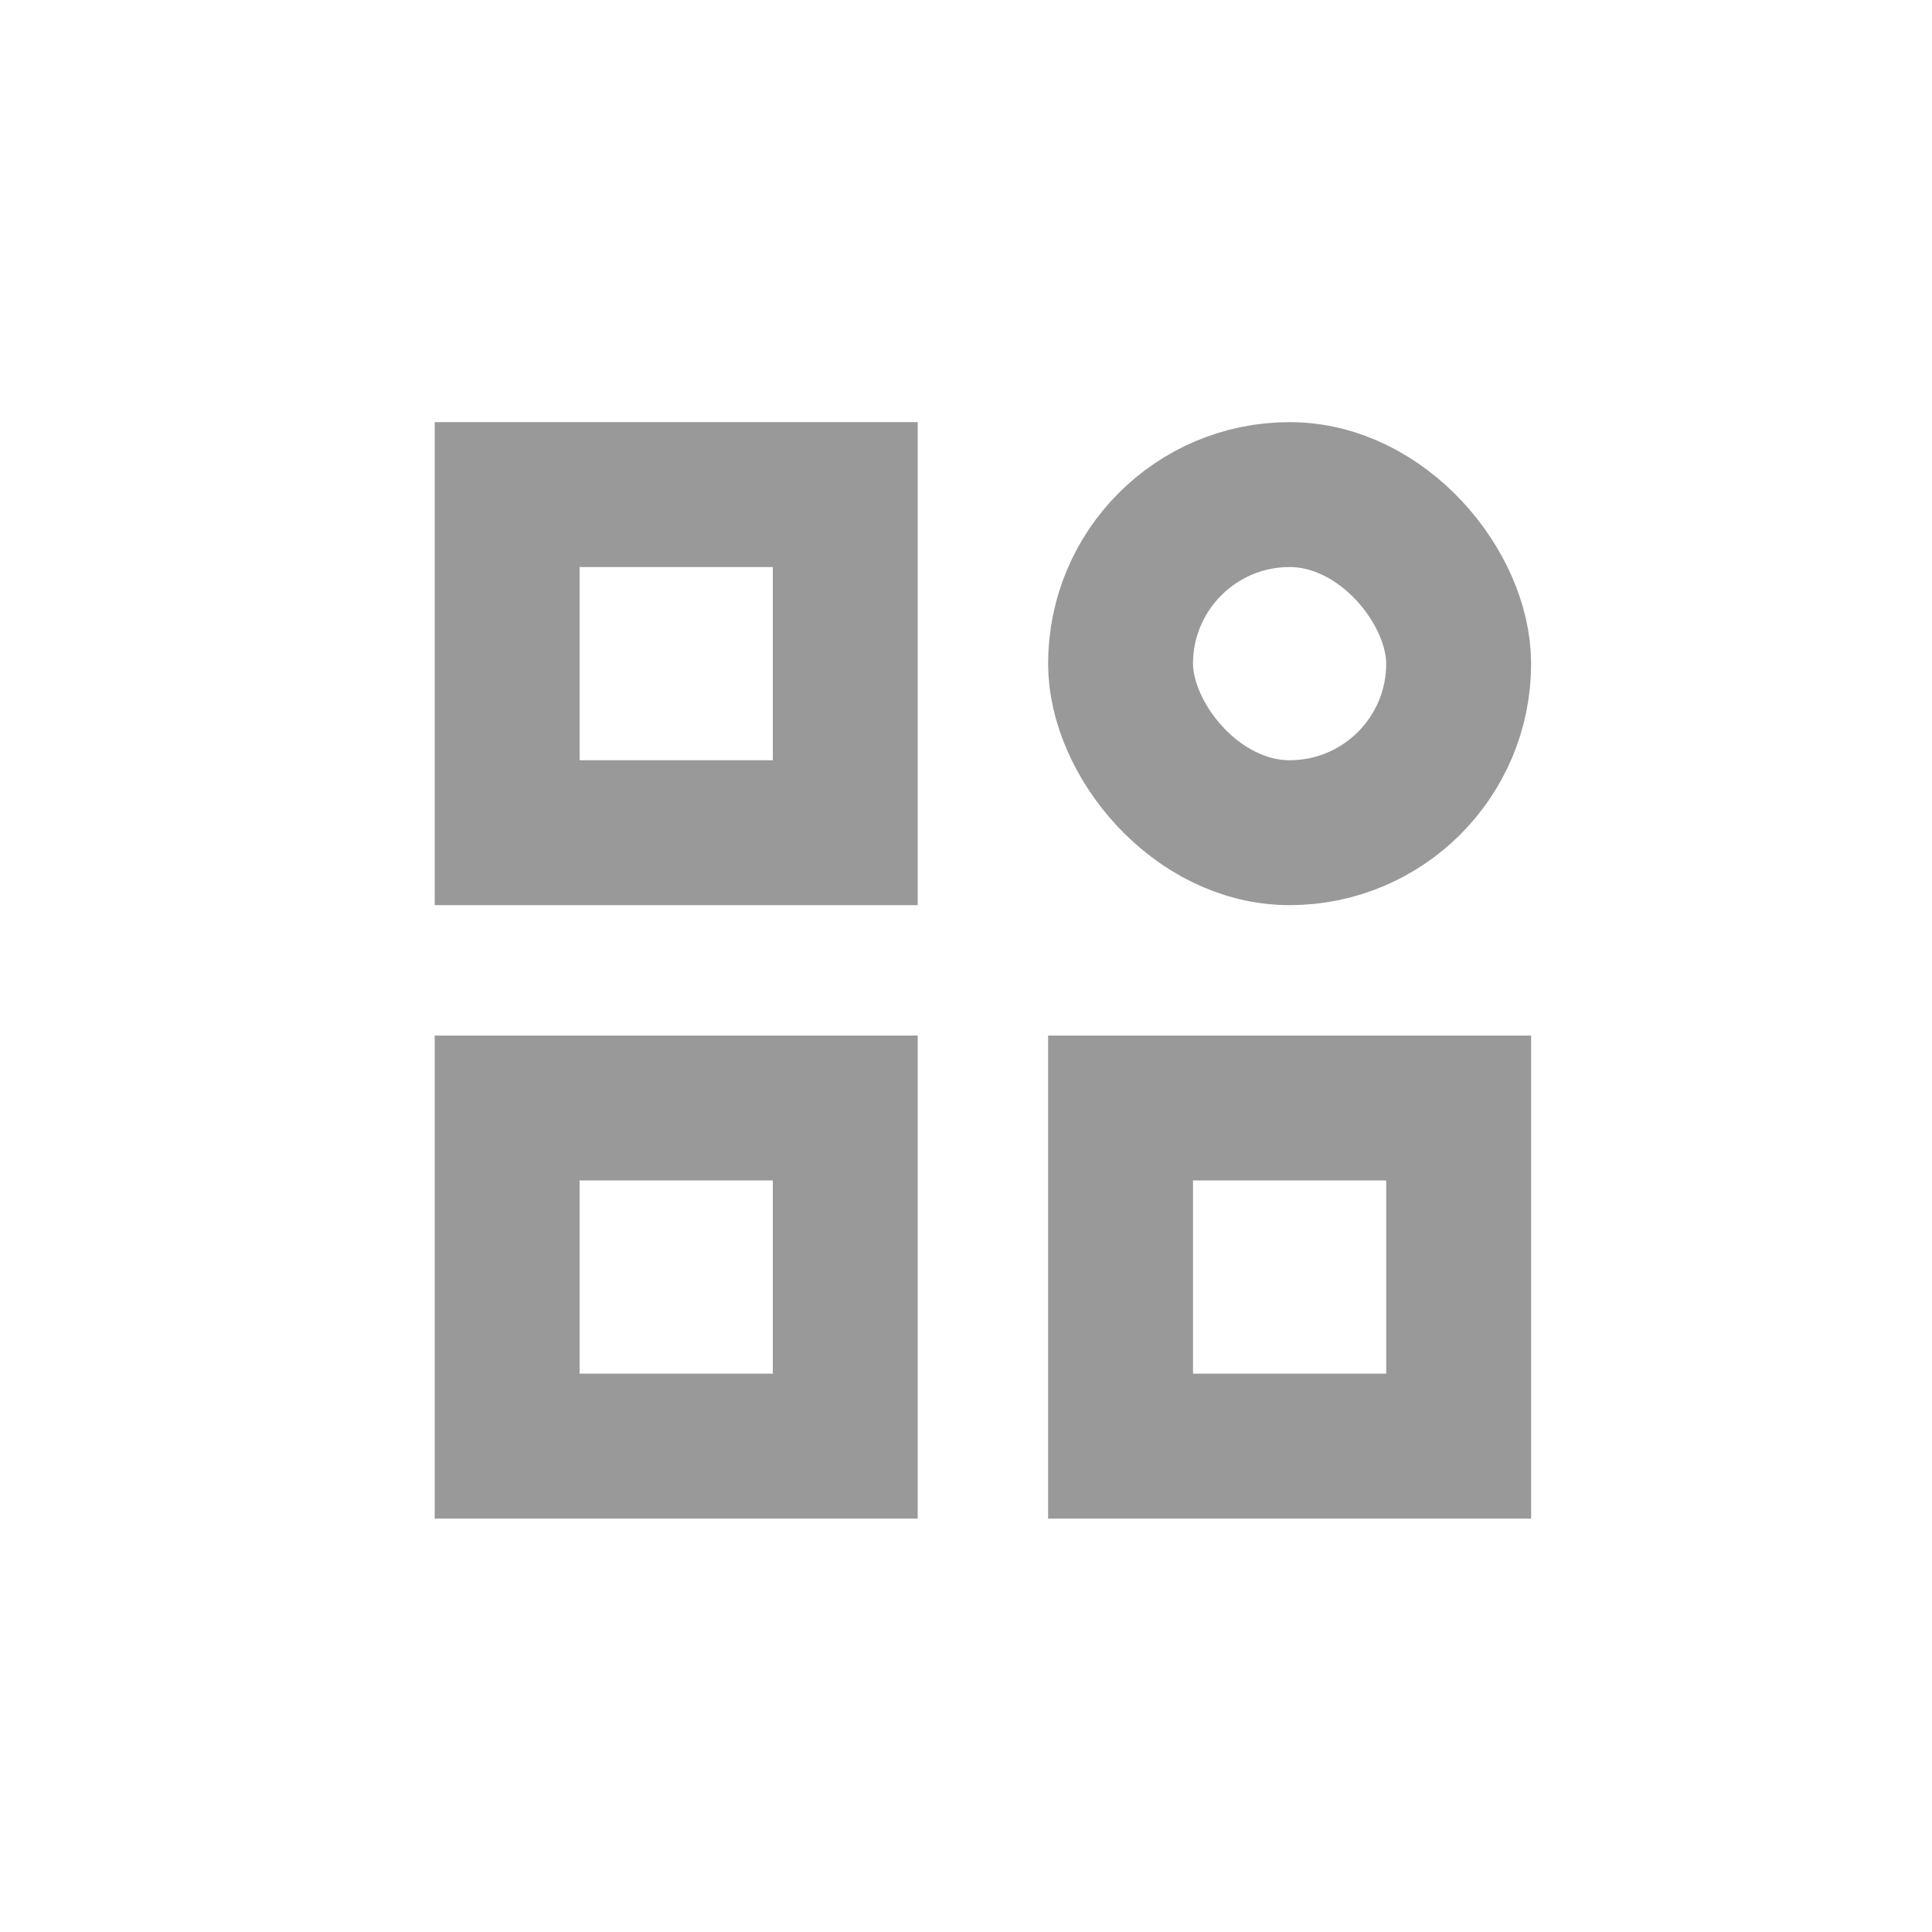 <svg xmlns="http://www.w3.org/2000/svg" width="20" height="20" viewBox="0 0 20 20">
  <g id="icon_project_dapp" transform="translate(-491 -888)">
    <circle id="椭圆_7" data-name="椭圆 7" cx="10" cy="10" r="10" transform="translate(491 888)" fill="none"/>
    <g id="矩形_57" data-name="矩形 57" transform="translate(495.5 898.72)" fill="none" stroke="#999" stroke-width="1.5">
      <rect width="5" height="5" stroke="none"/>
      <rect x="0.75" y="0.75" width="3.5" height="3.5" fill="none"/>
    </g>
    <g id="矩形_58" data-name="矩形 58" transform="translate(495.5 892.37)" fill="none" stroke="#999" stroke-width="1.5">
      <rect width="5" height="5" stroke="none"/>
      <rect x="0.75" y="0.75" width="3.5" height="3.5" fill="none"/>
    </g>
    <g id="矩形_59" data-name="矩形 59" transform="translate(501.85 892.37)" fill="none" stroke="#999" stroke-width="1.5">
      <rect width="5" height="5" rx="2.5" stroke="none"/>
      <rect x="0.75" y="0.75" width="3.5" height="3.5" rx="1.75" fill="none"/>
    </g>
    <g id="矩形_60" data-name="矩形 60" transform="translate(501.85 898.72)" fill="none" stroke="#999" stroke-width="1.5">
      <rect width="5" height="5" stroke="none"/>
      <rect x="0.75" y="0.75" width="3.5" height="3.5" fill="none"/>
    </g>
  </g>
</svg>
